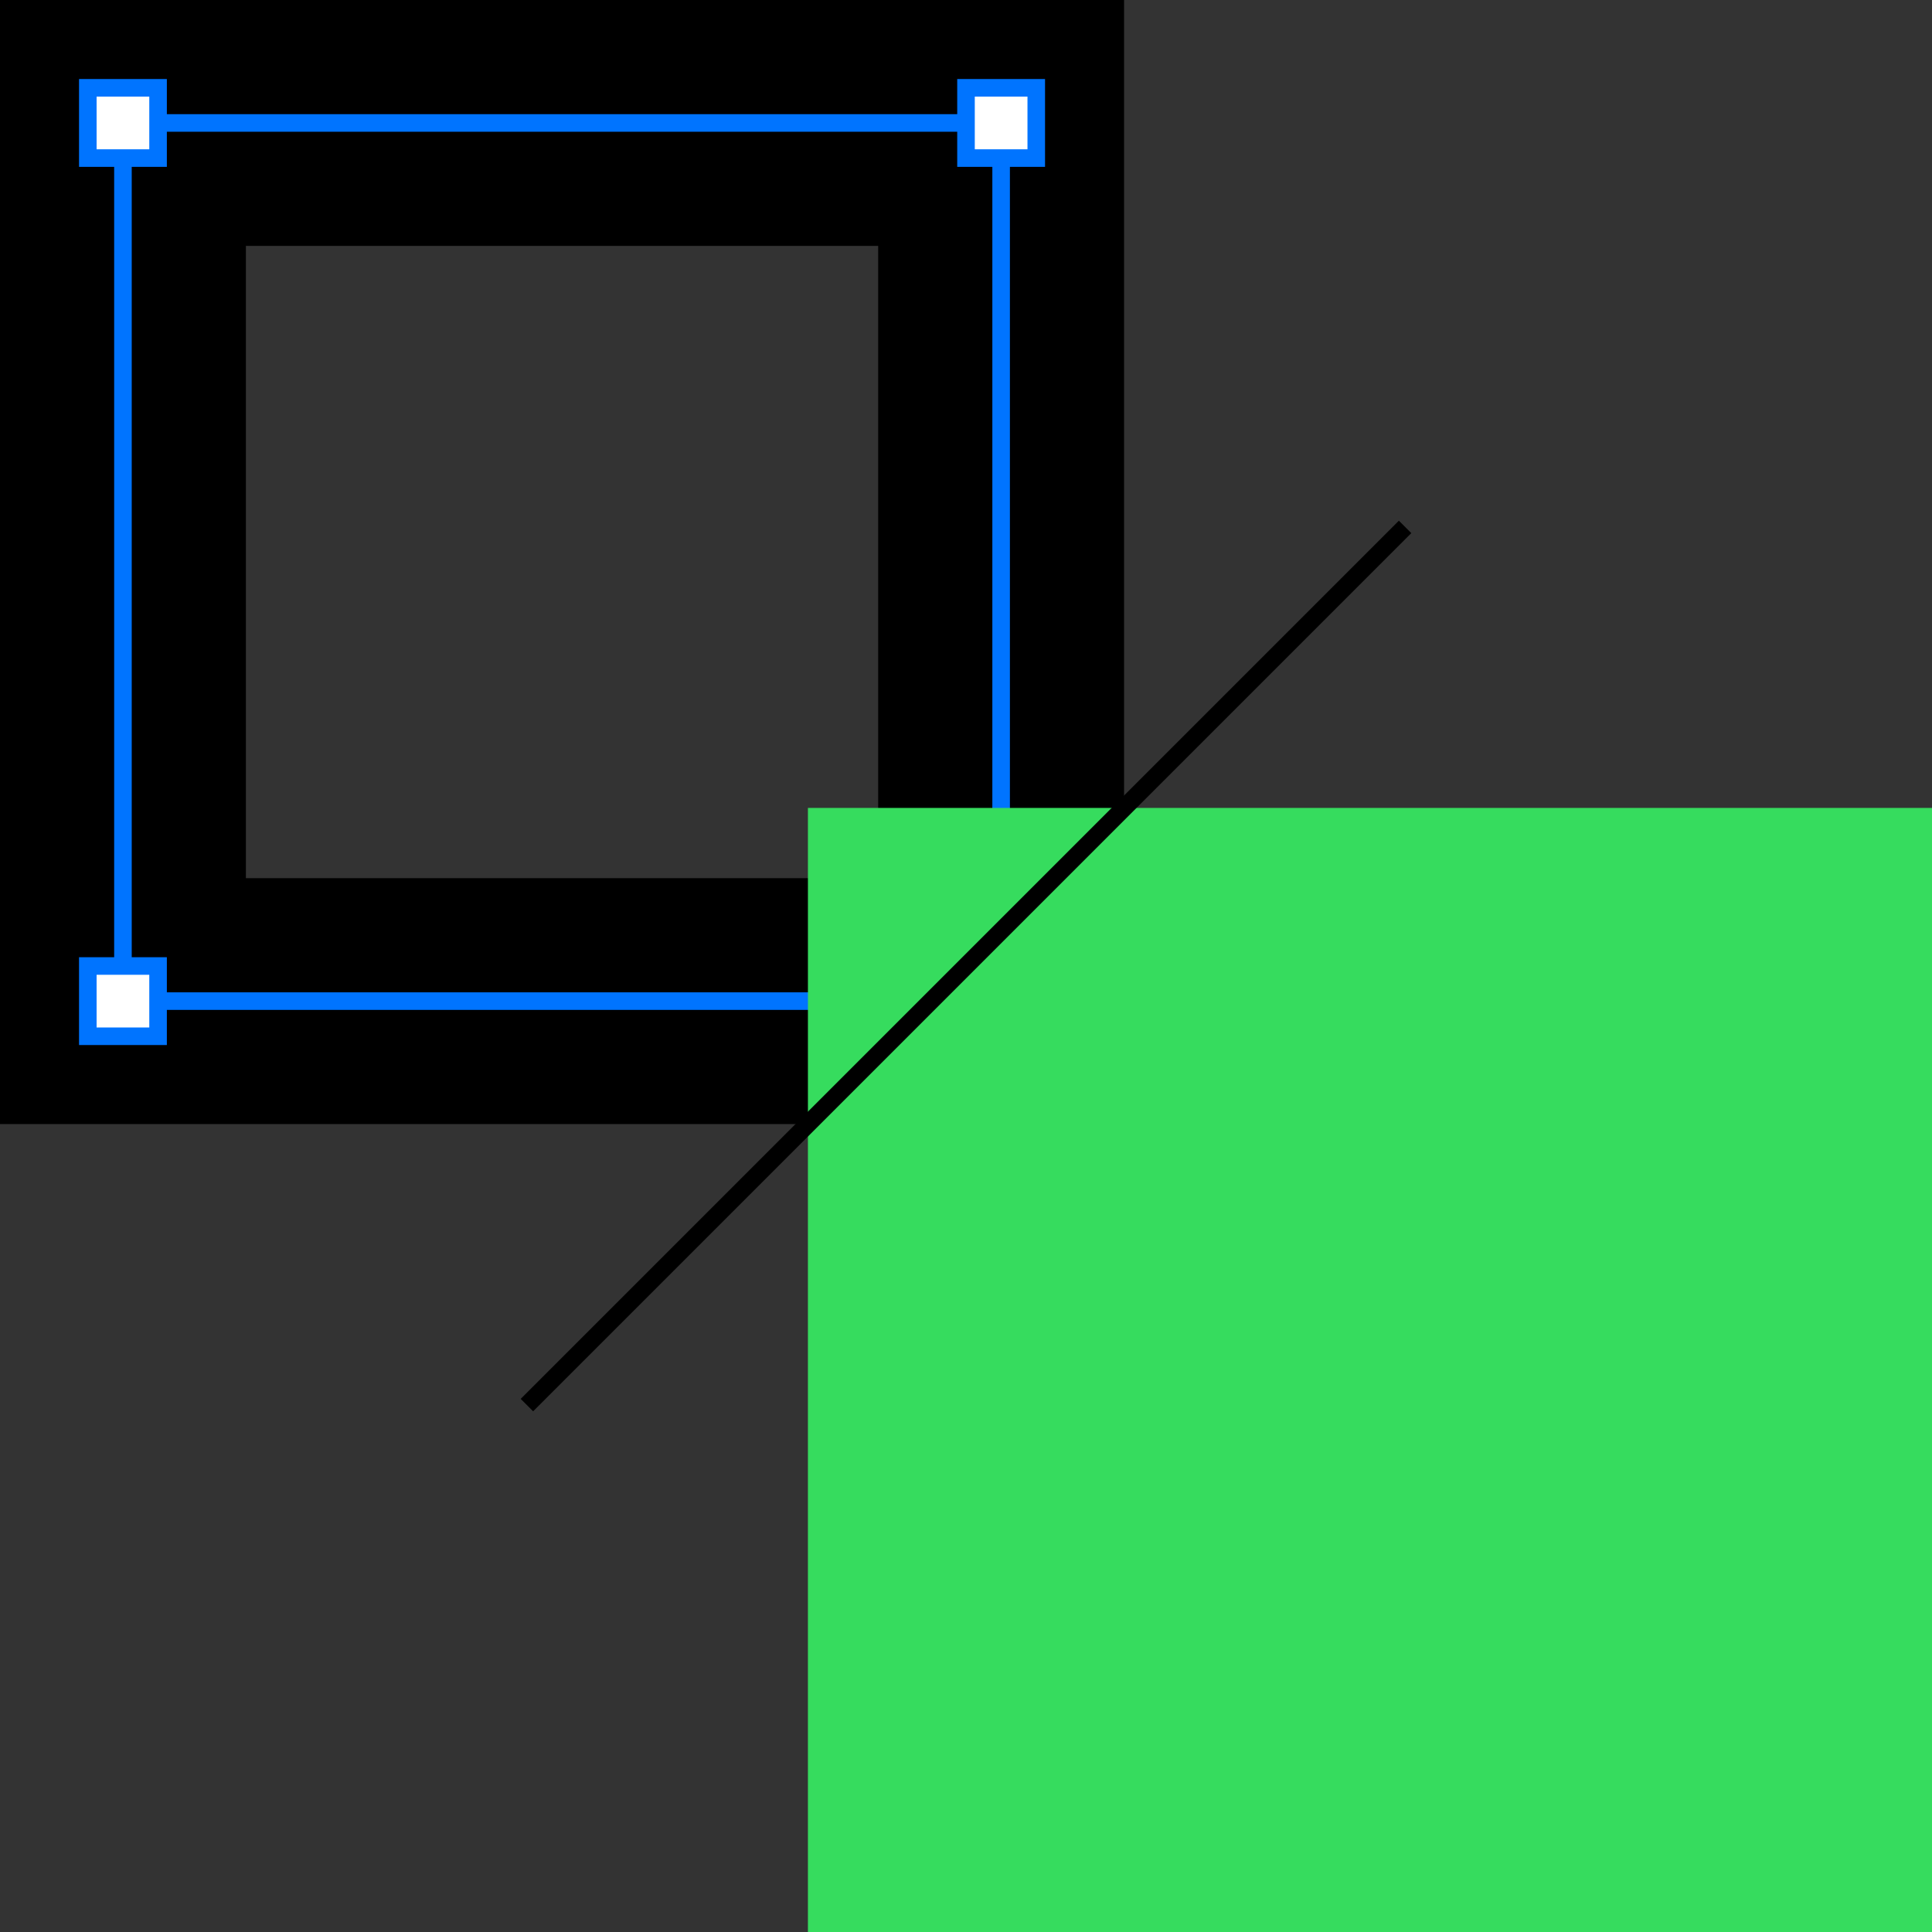 <svg width="110" height="110" viewBox="0 0 110 110" fill="none" xmlns="http://www.w3.org/2000/svg">
<rect x="0" y="0" width="110" height="110" fill="#333333" stroke="none"/>
<path fill-rule="evenodd" clip-rule="evenodd" d="M0 0H64V64H0V0ZM14 14V50H50V14H14Z" fill="black"/>
<rect x="7" y="7" width="50" height="50" stroke="#0074FF" stroke-linecap="round"/>
<rect x="5" y="5" width="4" height="4" fill="white" stroke="#0074FF"/>
<rect x="5" y="55" width="4" height="4" fill="white" stroke="#0074FF"/>
<rect x="55" y="5" width="4" height="4" fill="white" stroke="#0074FF"/>
<rect x="55" y="55" width="4" height="4" fill="white" stroke="#0074FF"/>
<rect x="46" y="46" width="64" height="64" fill="#36DC5E"/>
<path d="M30 80L80 30" stroke="black"/>
</svg>
